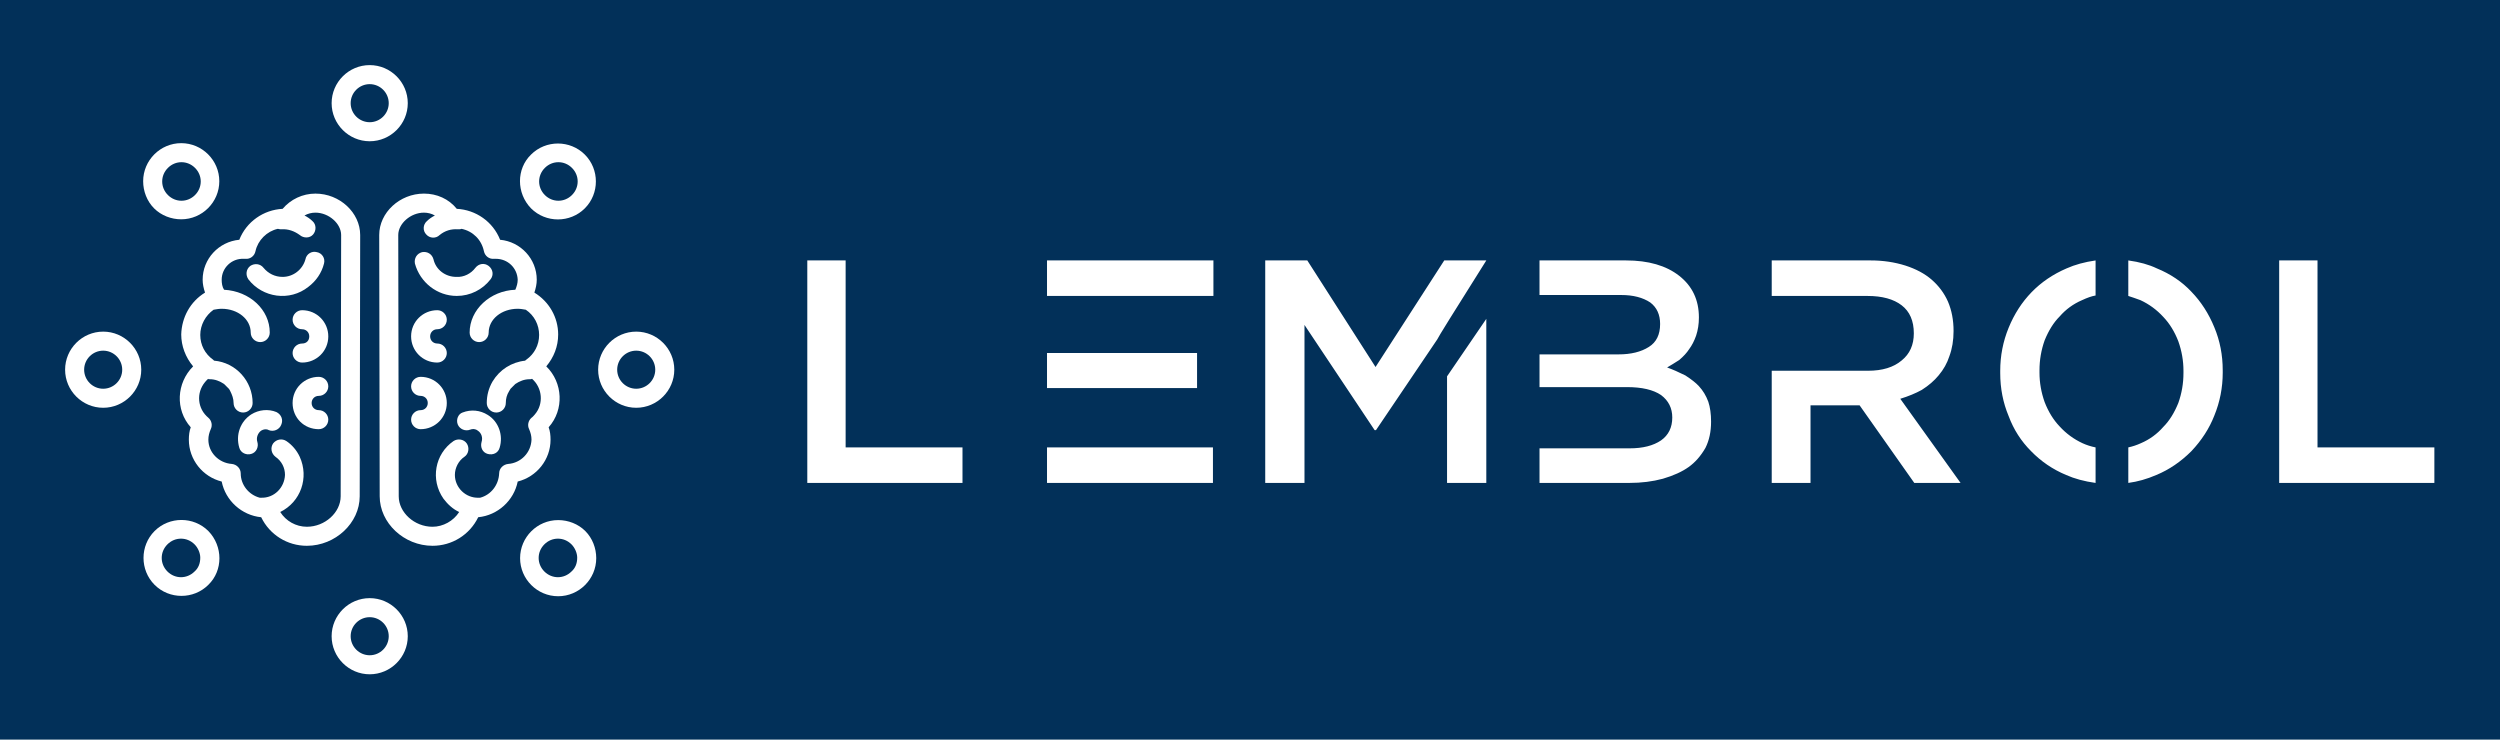 
        <svg xmlns="http://www.w3.org/2000/svg" xmlns:xlink="http://www.w3.org/1999/xlink" version="1.1" width="3164.835" 
        height="936.264" viewBox="0 0 3164.835 936.264">
			<rect fill="#023059" width="3164.835" height="936.264"/>
			<g transform="scale(8.242) translate(10, 10)">
				<defs id="SvgjsDefs3128"></defs><g id="SvgjsG3129" featureKey="symbolFeature-0" transform="matrix(0.731,0,0,0.731,0,0)" fill="#ffffff"><title xmlns="http://www.w3.org/2000/svg">95 Miscellaneous 20</title><path xmlns="http://www.w3.org/2000/svg" d="M61.9,90.6L62,35.7c0-4.7-4.3-8.7-9.4-8.7c-2.7,0-5.2,1.2-6.9,3.2c-4,0.2-7.6,2.7-9.1,6.5c-4.3,0.4-7.7,4-7.7,8.4  c0,0.9,0.2,1.8,0.5,2.7c-3.1,1.9-4.9,5.2-5,8.8c0,2.4,0.9,4.8,2.5,6.7c-3.5,3.5-3.8,9.1-0.5,12.8c-0.3,0.8-0.4,1.7-0.4,2.6  c0,4.2,2.9,7.8,6.9,8.8c0.8,4,4.2,7.1,8.3,7.5c1.8,3.7,5.5,6,9.6,6C56.8,101,61.9,96.2,61.9,90.6z M57.9,90.6c0,3.4-3.3,6.4-7.1,6.4  c-2.3,0-4.4-1.2-5.6-3.1c4.3-2.1,6.1-7.2,4.1-11.6c-0.6-1.3-1.6-2.5-2.8-3.3c-0.9-0.6-2.1-0.4-2.8,0.5c-0.6,0.9-0.4,2.1,0.5,2.8  c0,0,0,0,0,0c1.3,0.9,2,2.3,2,3.8c-0.1,2.7-2.3,4.9-5,4.8c-0.1,0-0.2,0-0.3,0c-2.3-0.6-4-2.7-4-5.1c0-1-0.8-1.9-1.9-2  c-2.7-0.2-4.9-2.4-4.9-5.1c0-0.8,0.2-1.5,0.5-2.2c0.4-0.8,0.2-1.8-0.5-2.4c-2.3-1.9-2.6-5.2-0.7-7.5c0.2-0.2,0.4-0.5,0.7-0.7  C30,66,30.2,66,30.4,66c1.1,0,2.1,0.4,3,1l1,1c0.1,0.1,0.2,0.3,0.3,0.5c0.4,0.8,0.7,1.6,0.7,2.5c0,1.1,0.9,2,2,2s2-0.9,2-2  c0-4.6-3.5-8.5-8.1-8.9c-0.1-0.1-0.2-0.2-0.2-0.2c-1.7-1.2-2.7-3.1-2.7-5.2c0-2.1,1.1-4.1,2.8-5.3c0.6-0.1,1.1-0.2,1.7-0.2  c3.4,0,6.1,2.2,6.1,5c0,1.1,0.9,2,2,2s2-0.9,2-2c0-4.8-4.2-8.7-9.6-9c-0.4-0.6-0.5-1.4-0.5-2.1c0-2.5,2.1-4.5,4.6-4.4  c0.2,0,0.3,0,0.4,0c1,0.1,1.9-0.6,2.1-1.6c0.5-2.3,2.4-4.2,4.7-4.7c0.3,0.1,0.6,0.1,0.8,0.1c1.4-0.1,2.7,0.4,3.8,1.2  c0.8,0.7,2.1,0.7,2.8-0.1s0.7-2.1-0.1-2.8l0,0c-0.5-0.5-1.1-0.9-1.7-1.2c0.7-0.4,1.5-0.6,2.3-0.6c2.8,0,5.4,2.3,5.4,4.7L57.9,90.6z"></path><path xmlns="http://www.w3.org/2000/svg" d="M66,35.7l0.1,54.9c0,5.6,5.1,10.4,11.1,10.4c4.1,0,7.8-2.3,9.6-6c4.1-0.4,7.5-3.5,8.3-7.5c4-1,6.9-4.6,6.9-8.8  c0-0.9-0.1-1.8-0.4-2.6c3.3-3.7,3-9.4-0.5-12.8c1.6-1.9,2.5-4.2,2.5-6.7c0-3.6-1.9-6.9-5-8.8c0.3-0.9,0.5-1.8,0.5-2.7  c0-4.4-3.4-8-7.7-8.4c-1.5-3.8-5.1-6.3-9.1-6.5c-1.7-2.1-4.2-3.2-6.9-3.2C70.3,27,66,31,66,35.7z M75.4,31c0.8,0,1.6,0.2,2.3,0.6  c-0.6,0.3-1.2,0.7-1.7,1.2c-0.8,0.7-0.9,2-0.1,2.8c0.7,0.8,2,0.9,2.8,0.1c1.1-0.9,2.4-1.3,3.8-1.2c0.3,0,0.6,0,0.8-0.1  c2.4,0.5,4.2,2.3,4.7,4.7c0.2,1,1.1,1.7,2.1,1.6c0.1,0,0.3,0,0.4,0c2.5,0,4.5,1.9,4.6,4.4c0,0.7-0.2,1.4-0.5,2.1  c-5.3,0.2-9.6,4.2-9.6,9c0,1.1,0.9,2,2,2s2-0.9,2-2c0-2.8,2.7-5,6.1-5c0.6,0,1.1,0.1,1.7,0.2c1.8,1.2,2.8,3.2,2.8,5.3  c0,2.1-1,4-2.7,5.2c-0.1,0.1-0.2,0.1-0.2,0.2c-2.9,0.3-5.4,1.9-6.9,4.4c-0.8,1.4-1.2,2.9-1.2,4.5c0,1.1,0.9,2,2,2s2-0.9,2-2  c0-0.9,0.2-1.7,0.7-2.5c0.1-0.2,0.2-0.3,0.3-0.5l1-1c0.9-0.6,1.9-1,3-1c0.2,0,0.4,0,0.5-0.1c2.2,1.9,2.5,5.3,0.6,7.5  c-0.2,0.2-0.4,0.5-0.7,0.7c-0.7,0.6-0.9,1.6-0.5,2.4c0.3,0.7,0.5,1.4,0.5,2.2c-0.1,2.7-2.2,4.9-4.9,5.1c-1,0.1-1.9,0.9-1.9,2  c-0.1,2.4-1.7,4.5-4,5.1c-0.1,0-0.2,0-0.3,0c-2.7,0.1-5-2.1-5-4.8c0-1.5,0.8-3,2-3.8c0.9-0.6,1.1-1.9,0.5-2.8  c-0.6-0.9-1.9-1.1-2.8-0.5c-3.9,2.7-4.9,8.1-2.1,12.1c0.9,1.2,2,2.2,3.3,2.8c-1.2,1.9-3.4,3.1-5.6,3.1c-3.8,0-7.1-3-7.1-6.4L70,35.7  C70,33.3,72.6,31,75.4,31z"></path><path xmlns="http://www.w3.org/2000/svg" d="M64,16c4.4,0,8-3.6,8-8s-3.6-8-8-8s-8,3.6-8,8C56,12.4,59.6,16,64,16C64,16,64,16,64,16z M64,4c2.2,0,4,1.8,4,4s-1.8,4-4,4  c-2.2,0-4-1.8-4-4C60,5.8,61.8,4,64,4z"></path><path xmlns="http://www.w3.org/2000/svg" d="M64,112c-4.4,0-8,3.6-8,8s3.6,8,8,8s8-3.6,8-8C72,115.6,68.4,112,64,112C64,112,64,112,64,112z M64,124c-2.2,0-4-1.8-4-4  s1.8-4,4-4c2.2,0,4,1.8,4,4C68,122.2,66.2,124,64,124z"></path><path xmlns="http://www.w3.org/2000/svg" d="M120,56c-4.4,0-8,3.6-8,8s3.6,8,8,8s8-3.6,8-8C128,59.6,124.4,56,120,56C120,56,120,56,120,56z M120,68c-2.2,0-4-1.8-4-4  c0-2.2,1.8-4,4-4s4,1.8,4,4C124,66.2,122.2,68,120,68z"></path><path xmlns="http://www.w3.org/2000/svg" d="M16,64c0-4.4-3.6-8-8-8s-8,3.6-8,8s3.6,8,8,8C12.4,72,16,68.4,16,64C16,64,16,64,16,64z M8,68c-2.2,0-4-1.8-4-4  c0-2.2,1.8-4,4-4s4,1.8,4,4C12,66.2,10.2,68,8,68z"></path><path xmlns="http://www.w3.org/2000/svg" d="M103.6,95.6c-4.4,0-8,3.6-8,8c0,4.4,3.6,8,8,8s8-3.6,8-8c0-2.1-0.8-4.2-2.3-5.7C107.8,96.4,105.7,95.6,103.6,95.6z   M106.4,106.4c-1.6,1.6-4.1,1.6-5.7,0c-1.6-1.6-1.6-4.1,0-5.7c1.6-1.6,4.1-1.6,5.7,0c0.7,0.7,1.2,1.8,1.2,2.8  C107.6,104.7,107.2,105.7,106.4,106.4z"></path><path xmlns="http://www.w3.org/2000/svg" d="M24.4,32.4c4.4,0,8-3.6,8-8c0-4.4-3.6-8-8-8c-4.4,0-8,3.6-8,8c0,2.1,0.8,4.2,2.3,5.7C20.2,31.6,22.3,32.4,24.4,32.4z   M21.6,21.6c1.6-1.6,4.1-1.6,5.7,0c1.6,1.6,1.6,4.1,0,5.7c-1.6,1.6-4.1,1.6-5.7,0c0,0,0,0,0,0C20,25.7,20,23.2,21.6,21.6  C21.5,21.6,21.6,21.6,21.6,21.6z"></path><path xmlns="http://www.w3.org/2000/svg" d="M30.1,97.9c-3.1-3.1-8.2-3.1-11.3,0s-3.1,8.2,0,11.3s8.2,3.1,11.3,0c0,0,0,0,0,0C33.2,106.2,33.2,101.1,30.1,97.9  C30.1,98,30.1,98,30.1,97.9z M27.2,106.4c-1.6,1.6-4.1,1.6-5.7,0c-1.6-1.6-1.6-4.1,0-5.7c1.6-1.6,4.1-1.6,5.7,0  c0.7,0.7,1.2,1.8,1.2,2.8C28.4,104.7,28,105.7,27.2,106.4z"></path><path xmlns="http://www.w3.org/2000/svg" d="M97.9,30.1c3.1,3.1,8.2,3.1,11.3,0c3.1-3.1,3.1-8.2,0-11.3s-8.2-3.1-11.3,0c0,0,0,0,0,0C94.8,21.8,94.8,26.9,97.9,30.1  C97.9,30,97.9,30,97.9,30.1z M100.8,21.6c1.6-1.6,4.1-1.6,5.7,0s1.6,4.1,0,5.7s-4.1,1.6-5.7,0c0,0,0,0,0,0  C99.2,25.7,99.2,23.2,100.8,21.6C100.8,21.6,100.8,21.6,100.8,21.6z"></path><path xmlns="http://www.w3.org/2000/svg" d="M54.4,41.7c0.3-1.1-0.4-2.2-1.5-2.4c-1.1-0.3-2.2,0.4-2.4,1.5c-0.6,2.2-2.6,3.7-4.8,3.7c-1.6,0-3-0.7-4-1.9  c-0.7-0.9-1.9-1-2.8-0.4c-0.9,0.7-1,1.9-0.4,2.8c3,3.9,8.7,4.7,12.6,1.6C52.7,45.4,53.9,43.7,54.4,41.7z"></path><path xmlns="http://www.w3.org/2000/svg" d="M44.4,72.9c-1.7-0.7-3.7-0.5-5.3,0.5c-2.3,1.5-3.3,4.3-2.5,7c0.3,1.1,1.5,1.6,2.5,1.3c1.1-0.3,1.6-1.5,1.3-2.5c0,0,0,0,0,0  c-0.3-0.9,0.1-1.9,0.8-2.4c0.5-0.3,1.1-0.4,1.6-0.1c1,0.4,2.2-0.1,2.6-1.1C45.9,74.5,45.4,73.4,44.4,72.9  C44.4,72.9,44.4,72.9,44.4,72.9z"></path><path xmlns="http://www.w3.org/2000/svg" d="M49.8,51.5c-1.1,0-2,0.9-2,2s0.9,2,2,2c0.8,0,1.5,0.6,1.5,1.5s-0.6,1.5-1.5,1.5c0,0,0,0,0,0c-1.1,0-2,0.9-2,2s0.9,2,2,2  c3,0,5.5-2.4,5.5-5.5C55.3,54,52.9,51.5,49.8,51.5C49.8,51.5,49.8,51.5,49.8,51.5z"></path><path xmlns="http://www.w3.org/2000/svg" d="M53.3,69.5c1.1,0,2-0.9,2-2s-0.9-2-2-2c-3,0-5.5,2.4-5.5,5.5s2.4,5.5,5.5,5.5c0,0,0,0,0,0c1.1,0,2-0.9,2-2s-0.9-2-2-2  c-0.8,0-1.5-0.6-1.5-1.5C51.8,70.2,52.4,69.5,53.3,69.5C53.3,69.5,53.3,69.5,53.3,69.5z"></path><path xmlns="http://www.w3.org/2000/svg" d="M82.3,48.5c2.8,0,5.4-1.3,7.1-3.5c0.7-0.9,0.5-2.1-0.4-2.8c-0.9-0.7-2.1-0.5-2.8,0.4l0,0c-0.9,1.2-2.4,2-4,1.9  c-2.3,0-4.3-1.5-4.8-3.7c-0.3-1.1-1.3-1.7-2.4-1.5c-1.1,0.3-1.7,1.3-1.5,2.4C74.6,45.7,78.2,48.5,82.3,48.5z"></path><path xmlns="http://www.w3.org/2000/svg" d="M82.5,75.5c0.4,1,1.6,1.5,2.6,1.1c0.5-0.2,1.1-0.2,1.6,0.2c0.8,0.5,1.1,1.5,0.8,2.4c-0.3,1.1,0.2,2.2,1.3,2.5  c1.1,0.3,2.2-0.2,2.5-1.3c0,0,0,0,0,0c0.8-2.6-0.2-5.5-2.5-6.9c-1.6-1-3.5-1.2-5.3-0.5C82.6,73.3,82.1,74.5,82.5,75.5z"></path><path xmlns="http://www.w3.org/2000/svg" d="M78.2,62.5c1.1,0,2-0.9,2-2s-0.9-2-2-2c-0.8,0-1.5-0.6-1.5-1.5c0-0.8,0.6-1.5,1.5-1.5c0,0,0,0,0,0c1.1,0,2-0.9,2-2  s-0.9-2-2-2c-3,0-5.5,2.4-5.5,5.5C72.7,60,75.1,62.5,78.2,62.5C78.2,62.5,78.2,62.5,78.2,62.5z"></path><path xmlns="http://www.w3.org/2000/svg" d="M74.7,72.5c-1.1,0-2,0.9-2,2s0.9,2,2,2c3,0,5.5-2.4,5.5-5.5c0-3-2.4-5.5-5.5-5.5c0,0,0,0,0,0c-1.1,0-2,0.9-2,2s0.9,2,2,2  c0.8,0,1.5,0.6,1.5,1.5C76.2,71.8,75.6,72.5,74.7,72.5C74.7,72.5,74.7,72.5,74.7,72.5z"></path></g><g id="SvgjsG3130" featureKey="nameFeature-0" transform="matrix(0.919,0,0,0.919,107.537,28.708)" fill="#ffffff"><path d="M7.031 1.406 l6.406 0 l0 31.25 l19.531 0 l0 5.938 l-25.938 0 l0 -37.188 z M47.094 1.406 l27.813 0 l0 5.938 l-27.813 0 l0 -5.938 z M47.094 32.656 l27.734 0 l0 5.938 l-27.734 0 l0 -5.938 z M47.094 16.875 l25.078 0 l0 5.859 l-25.078 0 l0 -5.859 z M113.953 38.594 l6.562 0 l0 -27.422 l-6.562 9.609 l0 17.813 z M120.516 1.406 l-7.031 0 l-11.484 17.813 l-11.406 -17.813 l-7.031 0 l0 37.188 l6.562 0 l0 -26.406 l11.719 17.578 l0.234 0 l10.234 -15.156 c0.052 -0.208 2.787 -4.609 8.203 -13.203 z M157.609 25 c-0.365 -0.99 -0.885 -1.849 -1.562 -2.578 c-0.469 -0.521 -1.224 -1.12 -2.266 -1.797 c-1.146 -0.573 -2.162 -1.016 -3.047 -1.328 c0.625 -0.365 1.302 -0.781 2.031 -1.25 c0.729 -0.625 1.276 -1.224 1.641 -1.797 c0.469 -0.625 0.859 -1.38 1.172 -2.266 c0.312 -0.938 0.469 -1.953 0.469 -3.047 c0 -2.917 -1.094 -5.234 -3.281 -6.953 s-5.156 -2.578 -8.906 -2.578 l-14.453 0 l0 5.781 l13.672 0 c1.979 0 3.594 0.417 4.844 1.25 c1.094 0.833 1.641 2.031 1.641 3.594 c0 1.771 -0.625 3.047 -1.875 3.828 c-1.302 0.833 -2.995 1.25 -5.078 1.25 l-13.203 0 l0 5.469 l14.609 0 c2.5 0 4.401 0.443 5.703 1.328 c1.25 0.938 1.875 2.188 1.875 3.75 c0 1.667 -0.625 2.943 -1.875 3.828 c-1.302 0.885 -3.047 1.328 -5.234 1.328 l-15.078 0 l0 5.781 l15 0 c2.031 0 3.906 -0.234 5.625 -0.703 c1.771 -0.521 3.203 -1.172 4.297 -1.953 s2.031 -1.849 2.812 -3.203 c0.625 -1.25 0.938 -2.708 0.938 -4.375 c0 -1.302 -0.156 -2.422 -0.469 -3.359 z M199.781 38.594 l-10.078 -14.063 c1.354 -0.417 2.552 -0.911 3.594 -1.484 c1.146 -0.729 2.083 -1.536 2.812 -2.422 c0.833 -0.99 1.432 -2.057 1.797 -3.203 c0.469 -1.25 0.703 -2.656 0.703 -4.219 c0 -1.823 -0.312 -3.463 -0.938 -4.922 c-0.625 -1.406 -1.536 -2.63 -2.734 -3.672 c-1.146 -0.99 -2.604 -1.771 -4.375 -2.344 c-1.823 -0.573 -3.75 -0.859 -5.781 -0.859 l-16.563 0 l0 5.938 l16.016 0 c2.448 0 4.349 0.521 5.703 1.562 s2.031 2.604 2.031 4.688 c0 1.927 -0.677 3.438 -2.031 4.531 c-1.354 1.146 -3.229 1.719 -5.625 1.719 l-16.094 0 l0 18.75 l6.484 0 l0 -12.969 l8.203 0 l9.141 12.969 l7.734 0 l0 0 z M222.344 32.656 c-0.781 -0.156 -1.51 -0.391 -2.188 -0.703 c-1.458 -0.677 -2.734 -1.615 -3.828 -2.812 c-1.042 -1.094 -1.875 -2.448 -2.5 -4.062 c-0.573 -1.615 -0.859 -3.255 -0.859 -4.922 l0 -0.156 l0 -0.234 c0 -1.719 0.286 -3.385 0.859 -5 c0.677 -1.667 1.51 -2.995 2.5 -3.984 c1.042 -1.198 2.292 -2.109 3.75 -2.734 c0.885 -0.417 1.641 -0.677 2.266 -0.781 l0 -5.859 c-1.823 0.26 -3.438 0.703 -4.844 1.328 c-2.292 0.99 -4.245 2.318 -5.859 3.984 s-2.891 3.646 -3.828 5.937 s-1.406 4.688 -1.406 7.188 l0 0.156 l0 0.234 c0 2.552 0.469 4.948 1.406 7.188 c0.833 2.24 2.083 4.193 3.75 5.859 c1.667 1.719 3.62 3.047 5.859 3.984 c1.406 0.625 3.047 1.068 4.922 1.328 l0 -5.938 z M243.594 20 l0 -0.234 c0 -2.552 -0.469 -4.948 -1.406 -7.188 c-0.938 -2.292 -2.213 -4.271 -3.828 -5.937 c-1.562 -1.667 -3.49 -2.969 -5.781 -3.906 c-1.302 -0.625 -2.891 -1.068 -4.766 -1.328 l0 5.938 l0.938 0.312 c0.469 0.156 0.833 0.286 1.094 0.391 c1.458 0.677 2.734 1.615 3.828 2.812 c1.042 1.094 1.875 2.448 2.5 4.062 c0.573 1.615 0.859 3.255 0.859 4.922 l0 0.156 l0 0.234 c0 1.719 -0.286 3.385 -0.859 5 c-0.677 1.667 -1.51 2.995 -2.5 3.984 c-1.042 1.198 -2.292 2.109 -3.75 2.734 c-0.677 0.312 -1.38 0.547 -2.109 0.703 l0 5.938 c1.562 -0.208 3.125 -0.651 4.688 -1.328 c2.135 -0.885 4.088 -2.213 5.859 -3.984 c1.719 -1.823 2.995 -3.802 3.828 -5.937 c0.938 -2.292 1.406 -4.688 1.406 -7.188 l0 -0.156 z M253.031 1.406 l6.406 0 l0 31.25 l19.531 0 l0 5.938 l-25.938 0 l0 -37.188 z"></path></g>
			</g>
		</svg>
	